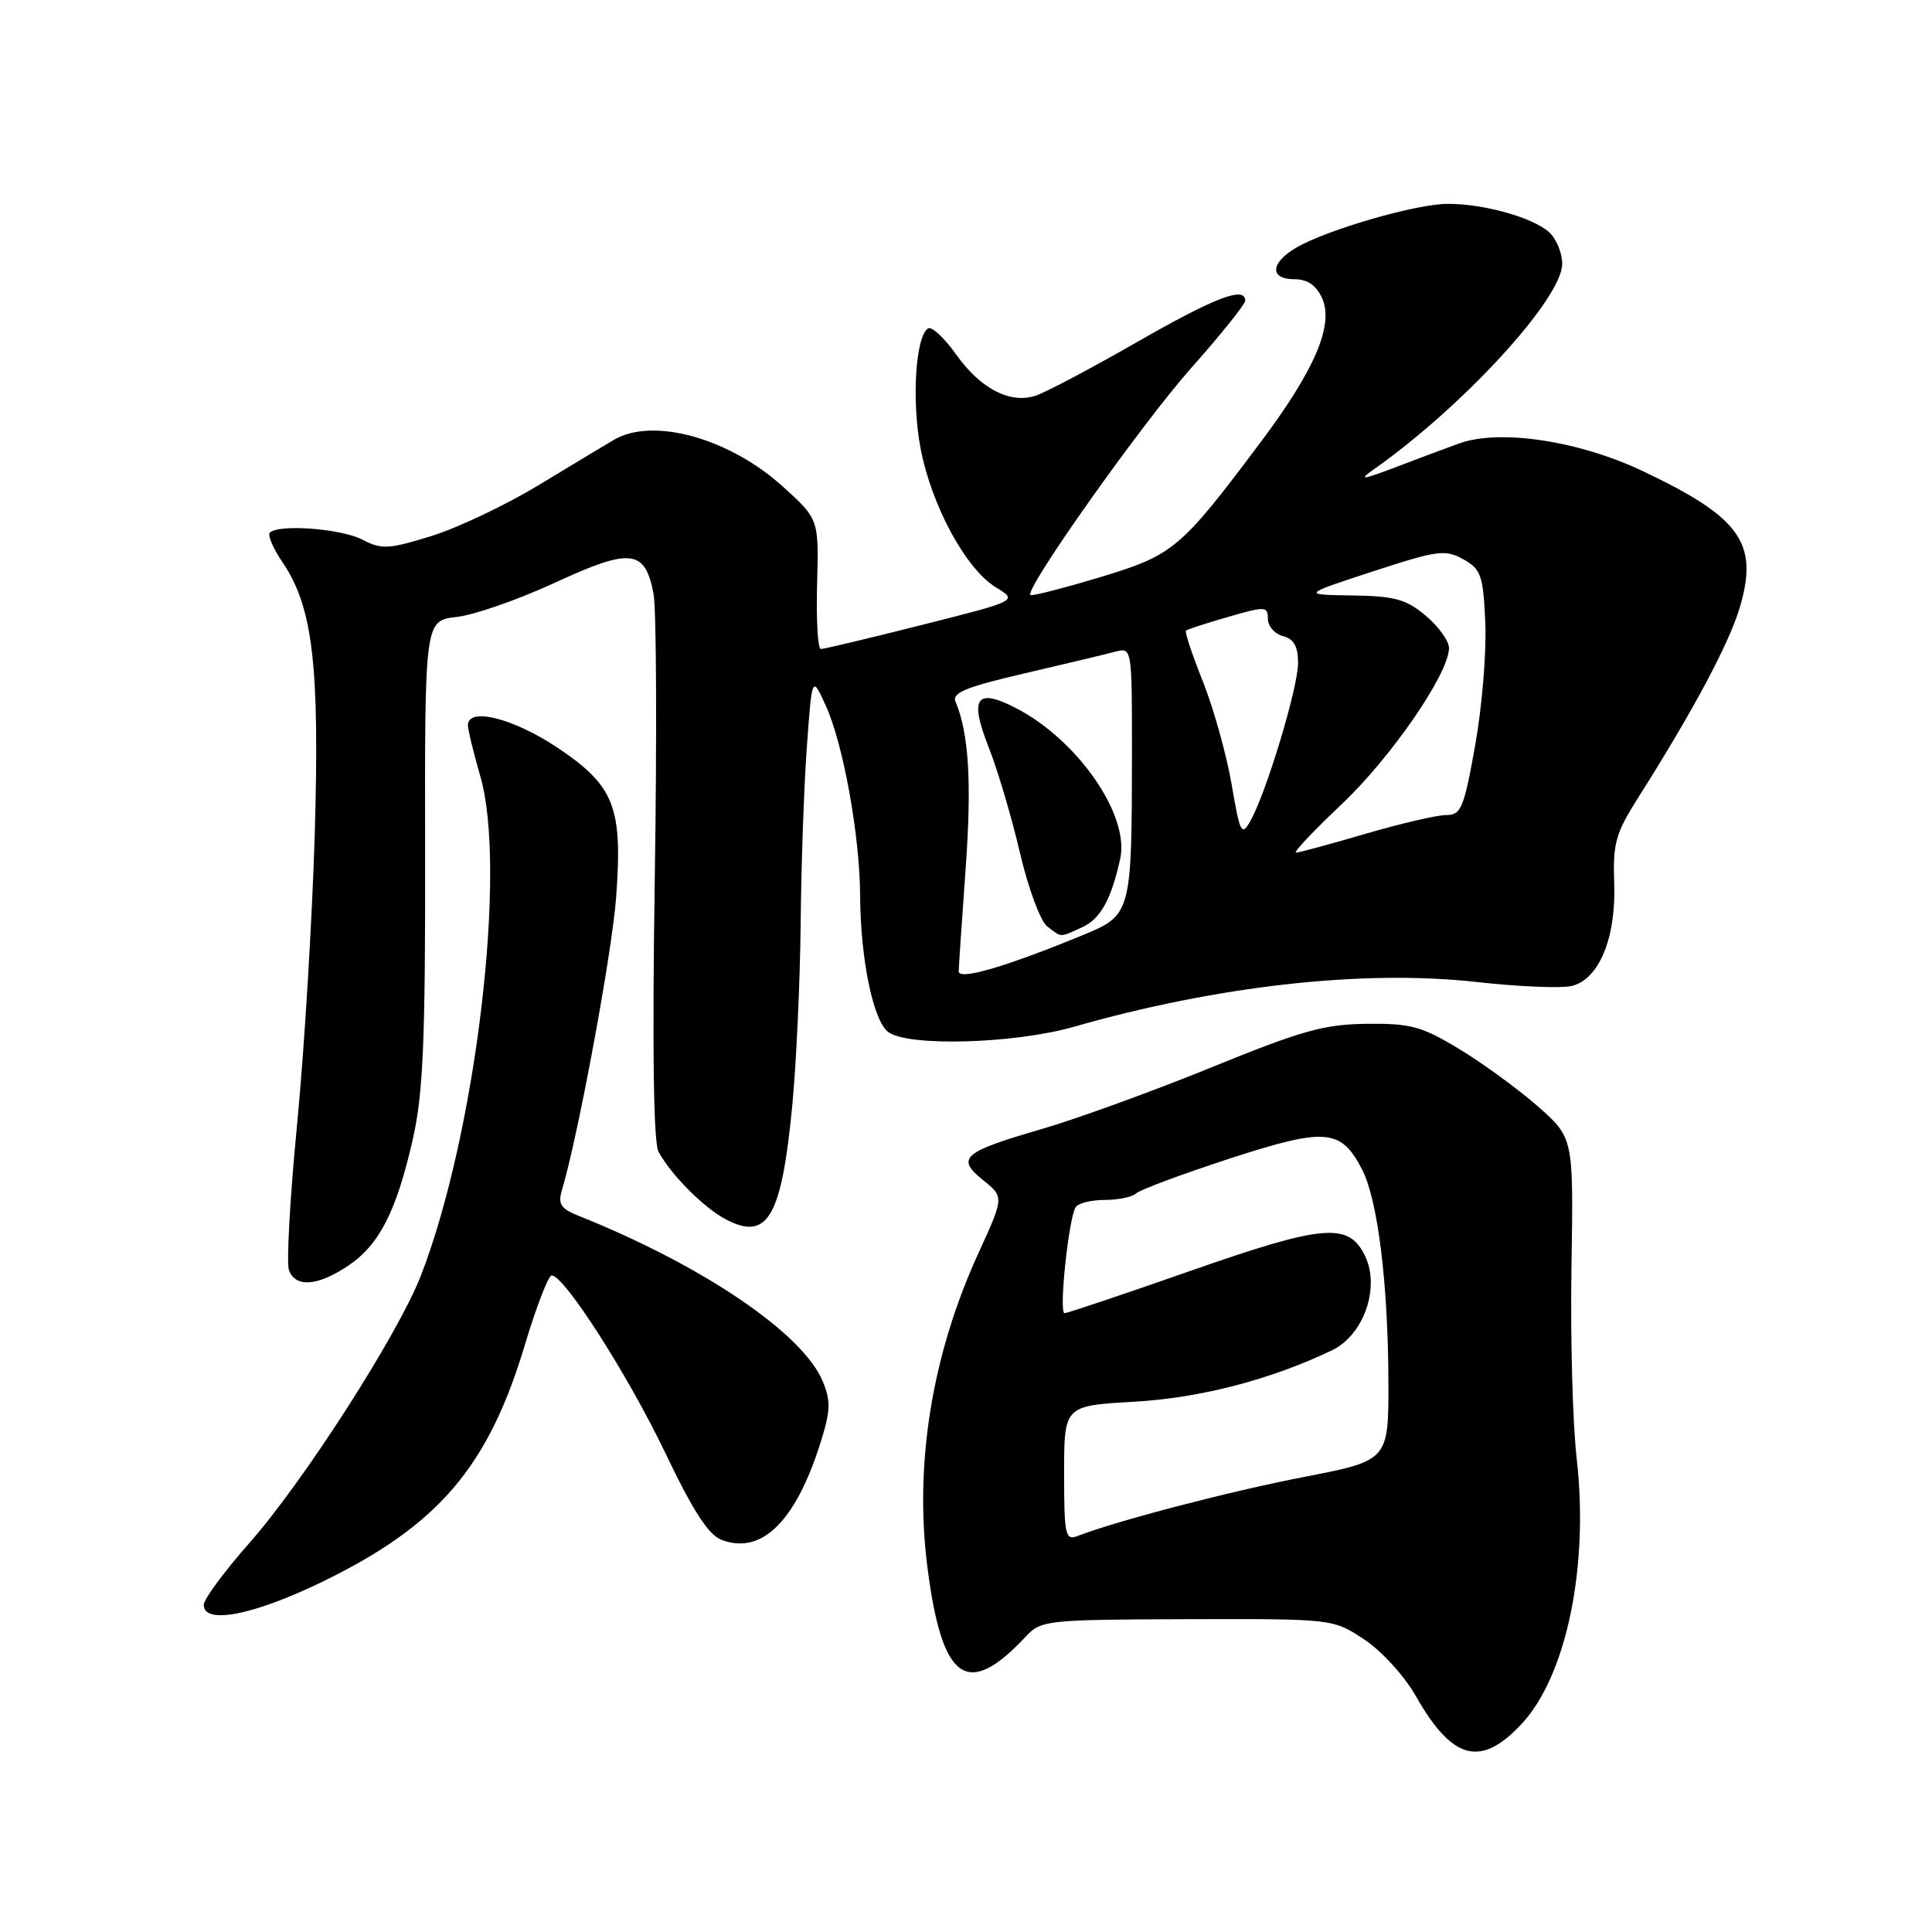 <?xml version="1.0" encoding="UTF-8" standalone="no"?>
<!DOCTYPE svg PUBLIC "-//W3C//DTD SVG 1.1//EN" "http://www.w3.org/Graphics/SVG/1.1/DTD/svg11.dtd" >
<svg xmlns="http://www.w3.org/2000/svg" xmlns:xlink="http://www.w3.org/1999/xlink" version="1.1" viewBox="0 0 256 256">
 <g >
 <path fill="currentColor"
d=" M 201.54 228.52 C 207.53 222.18 210.56 207.69 208.92 193.26 C 208.38 188.58 208.07 177.11 208.23 167.76 C 208.50 150.78 208.50 150.78 203.81 146.63 C 201.22 144.35 196.55 140.94 193.42 139.04 C 188.39 135.99 186.95 135.60 181.11 135.66 C 175.46 135.72 172.46 136.56 160.50 141.44 C 152.80 144.58 142.68 148.25 138.01 149.61 C 127.55 152.65 126.63 153.45 130.27 156.38 C 133.05 158.61 133.05 158.61 129.64 166.06 C 123.50 179.47 121.14 193.96 122.88 207.60 C 124.81 222.82 128.17 225.18 135.96 216.81 C 137.94 214.69 138.75 214.61 157.32 214.55 C 176.63 214.50 176.63 214.50 180.76 217.23 C 183.06 218.75 186.09 222.07 187.60 224.73 C 192.43 233.22 196.16 234.23 201.54 228.52 Z  M 42.74 209.58 C 58.10 202.10 64.69 194.39 69.54 178.23 C 71.06 173.15 72.67 169.00 73.10 169.00 C 74.77 169.00 83.22 182.21 88.12 192.45 C 91.81 200.19 93.88 203.38 95.61 204.04 C 100.88 206.05 105.38 201.67 108.67 191.33 C 110.06 186.96 110.11 185.69 109.02 183.04 C 106.38 176.67 93.12 167.68 76.64 161.09 C 74.31 160.16 73.91 159.53 74.45 157.72 C 76.56 150.76 81.10 126.26 81.64 118.93 C 82.53 106.93 81.42 104.11 73.82 99.04 C 68.00 95.16 62.00 93.66 62.00 96.10 C 62.00 96.70 62.74 99.73 63.64 102.84 C 67.23 115.19 63.07 150.18 55.78 169.00 C 52.77 176.77 40.27 196.26 33.08 204.41 C 29.74 208.20 27.00 211.90 27.00 212.65 C 27.00 215.31 33.60 214.02 42.74 209.58 Z  M 46.10 167.74 C 50.26 164.97 52.55 160.48 54.72 150.86 C 56.07 144.85 56.37 137.87 56.33 112.86 C 56.28 82.23 56.28 82.23 60.52 81.75 C 62.84 81.49 68.71 79.44 73.56 77.20 C 83.59 72.56 85.49 72.78 86.60 78.70 C 86.98 80.71 87.05 97.74 86.76 116.52 C 86.42 138.73 86.59 151.34 87.25 152.59 C 88.87 155.63 93.26 160.05 96.19 161.58 C 101.72 164.47 103.55 161.32 104.98 146.50 C 105.51 141.00 106.01 130.20 106.09 122.50 C 106.16 114.80 106.53 104.22 106.91 99.00 C 107.60 89.50 107.60 89.50 109.42 93.50 C 111.73 98.56 113.92 110.67 113.97 118.61 C 114.01 127.08 115.70 135.26 117.70 136.75 C 120.33 138.71 134.42 138.31 142.31 136.05 C 161.38 130.60 180.72 128.45 195.67 130.12 C 201.27 130.75 206.95 130.98 208.30 130.64 C 211.90 129.73 214.15 124.26 213.89 117.01 C 213.70 111.77 214.08 110.41 217.02 105.77 C 224.39 94.13 229.14 85.24 230.56 80.39 C 233.04 71.95 230.60 68.55 217.69 62.43 C 209.20 58.40 198.74 56.82 193.34 58.76 C 191.78 59.32 188.03 60.72 185.00 61.88 C 180.51 63.59 179.95 63.66 181.97 62.24 C 193.83 53.91 207.00 39.55 207.00 34.96 C 207.00 33.50 206.21 31.61 205.25 30.75 C 203.06 28.81 196.65 27.01 191.86 27.01 C 187.69 27.00 175.84 30.43 171.75 32.82 C 168.31 34.83 168.19 37.00 171.52 37.00 C 173.23 37.00 174.40 37.79 175.17 39.47 C 176.79 43.02 174.25 48.98 167.02 58.62 C 156.37 72.82 155.49 73.55 145.67 76.51 C 140.81 77.97 136.70 79.02 136.53 78.84 C 135.78 78.03 151.24 56.21 157.79 48.82 C 161.76 44.35 165.00 40.31 165.00 39.85 C 165.00 37.87 161.04 39.38 150.60 45.36 C 144.50 48.86 138.45 52.05 137.18 52.45 C 133.78 53.52 129.89 51.48 126.68 46.95 C 125.12 44.76 123.46 43.22 122.98 43.51 C 121.32 44.54 120.78 53.04 121.97 59.36 C 123.41 66.97 127.98 75.41 131.98 77.84 C 134.87 79.60 134.87 79.60 122.18 82.80 C 115.21 84.56 109.17 86.00 108.77 86.00 C 108.36 86.00 108.14 82.13 108.27 77.40 C 108.50 68.79 108.50 68.79 103.76 64.50 C 96.68 58.07 86.55 55.25 81.38 58.26 C 80.22 58.94 75.72 61.65 71.38 64.28 C 67.05 66.90 60.66 69.94 57.18 71.02 C 51.46 72.79 50.59 72.84 47.98 71.49 C 45.17 70.04 36.91 69.42 35.75 70.58 C 35.43 70.90 36.19 72.66 37.43 74.49 C 41.46 80.44 42.37 88.13 41.70 110.71 C 41.36 122.01 40.31 139.22 39.37 148.95 C 38.42 158.68 37.94 167.40 38.29 168.32 C 39.18 170.64 42.07 170.42 46.10 167.74 Z  M 141.00 195.24 C 141.00 186.27 141.00 186.27 150.25 185.74 C 159.04 185.24 168.41 182.80 176.50 178.92 C 180.69 176.91 182.89 170.65 180.89 166.45 C 178.73 161.92 175.43 162.20 157.59 168.45 C 148.88 171.50 141.44 174.00 141.06 174.00 C 140.28 174.00 141.59 161.48 142.53 159.96 C 142.85 159.43 144.58 159.00 146.36 159.00 C 148.14 159.00 150.03 158.61 150.55 158.13 C 151.07 157.64 156.63 155.58 162.90 153.53 C 175.65 149.38 177.68 149.54 180.48 154.96 C 182.56 158.98 183.93 170.02 183.97 183.02 C 184.00 193.53 184.00 193.53 172.75 195.71 C 162.90 197.62 147.98 201.51 142.75 203.54 C 141.16 204.15 141.00 203.38 141.00 195.24 Z  M 127.03 128.70 C 127.05 128.04 127.46 121.88 127.96 115.00 C 128.77 103.67 128.38 97.17 126.62 93.00 C 126.11 91.80 127.95 91.04 135.74 89.23 C 141.11 87.98 146.51 86.69 147.75 86.36 C 150.00 85.77 150.00 85.77 149.99 100.13 C 149.97 120.91 149.87 121.27 143.64 123.84 C 133.29 128.11 127.00 129.95 127.03 128.70 Z  M 143.39 122.87 C 145.82 121.76 147.25 119.18 148.44 113.76 C 149.69 108.00 142.80 98.05 134.63 93.83 C 129.34 91.10 128.41 92.44 131.02 99.06 C 132.19 102.01 134.04 108.27 135.14 112.96 C 136.23 117.66 137.86 122.06 138.76 122.75 C 140.72 124.26 140.36 124.25 143.39 122.87 Z  M 177.73 106.61 C 184.33 100.38 192.00 89.24 192.00 85.86 C 192.00 84.94 190.62 83.01 188.92 81.59 C 186.33 79.40 184.81 78.98 179.17 78.90 C 172.50 78.80 172.50 78.80 181.90 75.72 C 190.49 72.91 191.51 72.78 193.90 74.11 C 196.25 75.43 196.53 76.22 196.81 82.53 C 196.98 86.37 196.38 93.66 195.47 98.75 C 193.97 107.13 193.61 108.00 191.61 108.00 C 190.39 108.00 185.60 109.12 180.95 110.48 C 176.30 111.84 172.15 112.97 171.73 112.98 C 171.31 112.99 174.01 110.13 177.73 106.61 Z  M 163.19 103.89 C 162.51 99.96 160.80 93.85 159.39 90.30 C 157.97 86.76 156.96 83.72 157.15 83.56 C 157.34 83.39 159.86 82.57 162.75 81.74 C 167.68 80.31 168.00 80.33 168.00 81.99 C 168.00 82.97 168.90 84.00 170.00 84.29 C 171.45 84.67 172.00 85.65 172.00 87.85 C 172.00 91.11 167.80 105.01 165.69 108.77 C 164.52 110.85 164.31 110.46 163.19 103.89 Z "/>
</g>
</svg>